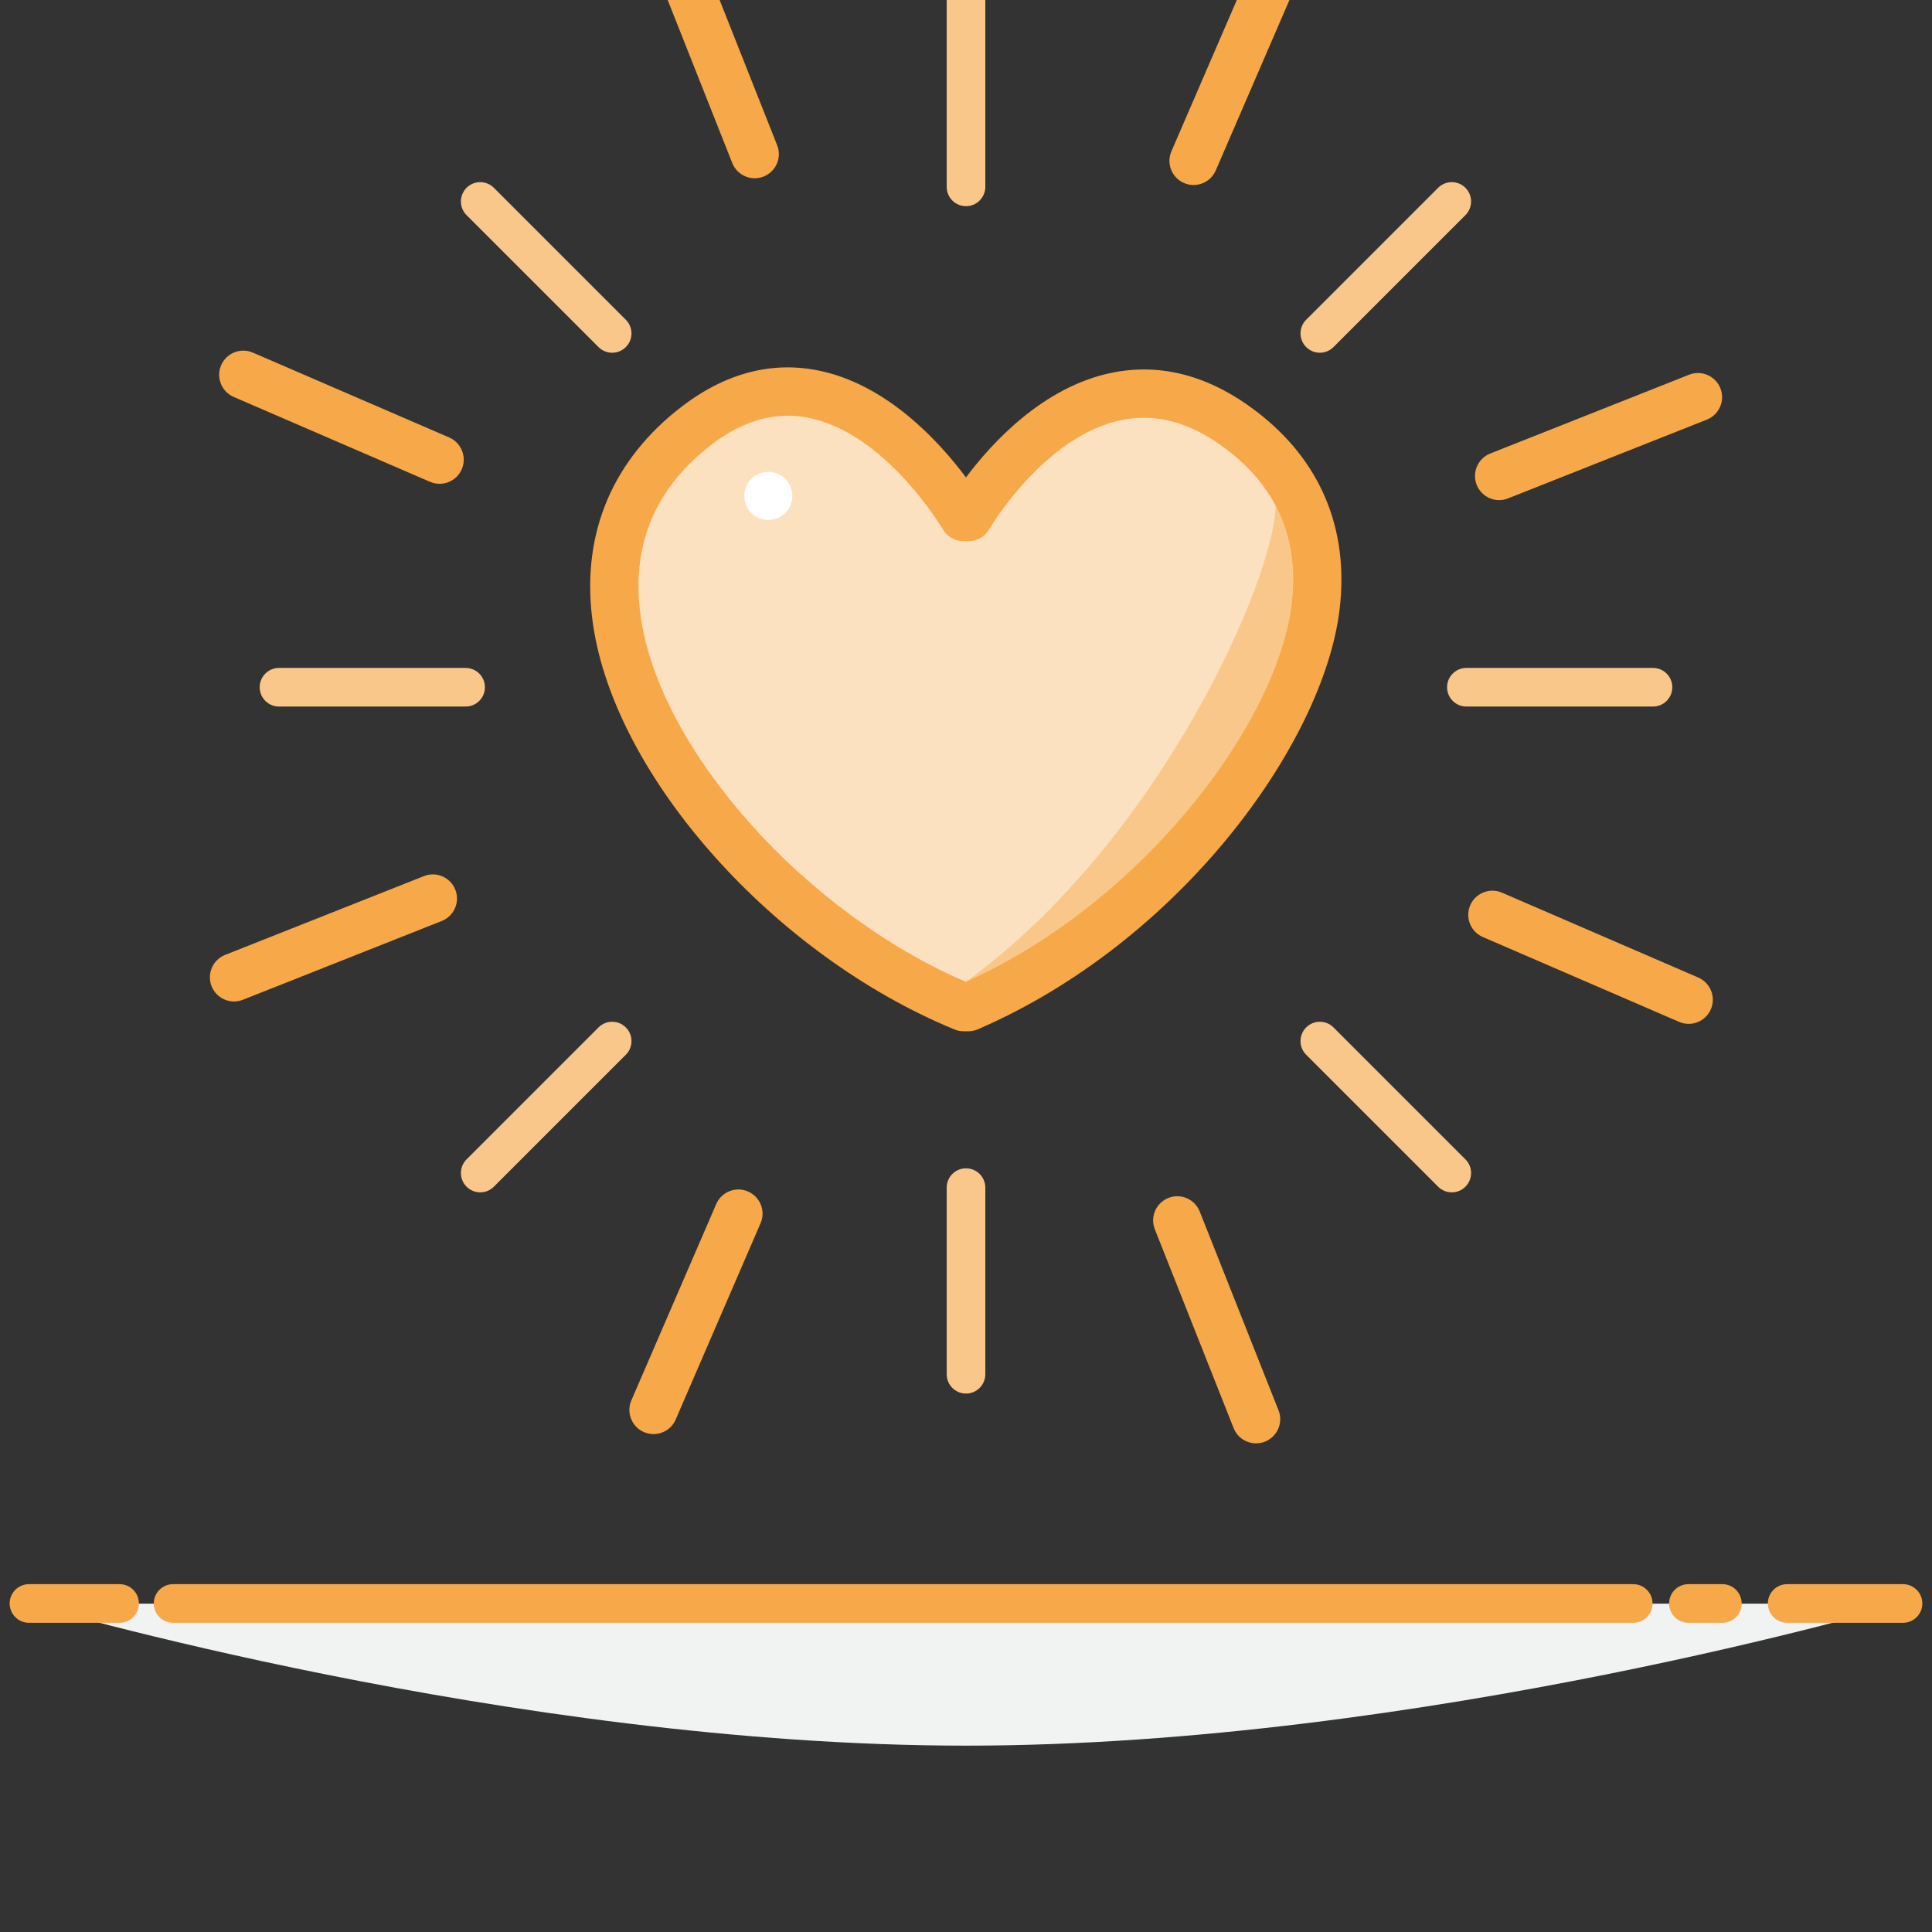 <?xml version="1.0" encoding="utf-8"?>
<!-- Generator: Adobe Illustrator 15.1.0, SVG Export Plug-In . SVG Version: 6.00 Build 0)  -->
<!DOCTYPE svg PUBLIC "-//W3C//DTD SVG 1.1//EN" "http://www.w3.org/Graphics/SVG/1.1/DTD/svg11.dtd">
<svg version="1.1" id="Layer_1" xmlns="http://www.w3.org/2000/svg" xmlns:xlink="http://www.w3.org/1999/xlink" x="0px" y="0px"
	 width="200px" height="200px" viewBox="0 0 200 200" enable-background="new 0 0 200 200" xml:space="preserve">
<rect x="0" y="0" width="200" height="200" fill="#333333" stroke="none"/>
<g>
	<g>
		<path fill="#FCE1C1" d="M100.239,104.258c23.76-10.274,49.422-43.635,28.255-59.721c-16.054-12.201-28.255,8.99-28.255,8.99
			h-0.478c0,0-12.623-21.726-28.256-8.99c-20.839,16.977,3.327,49.477,28.256,59.721H100.239z"/>
		<path fill="#FAC78A" d="M99.981,101.639c18.367-8.269,32.227-26.767,33.725-39.105c0.464-3.824-0.095-7.236-1.665-10.207
			C132.041,59.597,120.183,86.991,99.981,101.639"/>
		<path fill="#F7A848" d="M100.239,106.758h-0.479c-0.325,0-0.649-0.063-0.95-0.188c-18.64-7.66-35.072-26.052-37.412-41.868
			c-1.309-8.849,1.641-16.492,8.528-22.104c4.623-3.766,9.497-5.212,14.491-4.303c7.284,1.329,12.825,7.434,15.581,11.128
			c2.679-3.58,8.005-9.404,15.133-10.843c5.061-1.022,10.067,0.312,14.875,3.967c6.686,5.081,9.681,12.201,8.662,20.589
			c-1.678,13.821-16.469,34.35-37.438,43.417C100.918,106.687,100.581,106.758,100.239,106.758 M81.54,43.032
			c-2.841,0-5.624,1.137-8.455,3.443c-5.524,4.5-7.792,10.386-6.739,17.495c2.04,13.801,17.045,30.548,33.635,37.668
			c18.368-8.268,32.227-26.766,33.726-39.104c0.804-6.619-1.459-12.005-6.725-16.007c-3.658-2.78-7.201-3.78-10.843-3.05
			c-8.037,1.612-13.679,11.204-13.734,11.301c-0.447,0.771-1.273,1.249-2.165,1.249h-0.479c-0.891,0-1.715-0.474-2.161-1.244
			c-0.058-0.098-5.992-10.105-14.094-11.572C82.848,43.092,82.191,43.032,81.54,43.032"/>
		<path fill="#FAC78A" d="M100,21.343c-1.104,0-2-0.896-2-2V0.027c0-1.105,0.896-2,2-2s2,0.895,2,2v19.315
			C102,20.447,101.104,21.343,100,21.343"/>
		<path fill="#FAC78A" d="M100,144.26c-1.104,0-2-0.896-2-2v-19.315c0-1.104,0.896-2,2-2s2,0.896,2,2v19.315
			C102,143.363,101.104,144.26,100,144.26"/>
		<path fill="#FAC78A" d="M136.629,36.514c-0.512,0-1.023-0.195-1.414-0.586c-0.781-0.781-0.781-2.047,0-2.828l13.658-13.658
			c0.781-0.782,2.047-0.782,2.828,0c0.781,0.781,0.781,2.047,0,2.828l-13.658,13.658C137.652,36.319,137.141,36.514,136.629,36.514"
			/>
		<path fill="#FAC78A" d="M49.713,123.431c-0.512,0-1.023-0.195-1.414-0.586c-0.781-0.781-0.781-2.047,0-2.828l13.658-13.658
			c0.779-0.782,2.048-0.782,2.828,0c0.781,0.781,0.781,2.047,0,2.828l-13.658,13.658C50.736,123.235,50.225,123.431,49.713,123.431"
			/>
		<path fill="#FAC78A" d="M171.116,73.143h-19.315c-1.104,0-2-0.896-2-2s0.896-2,2-2h19.315c1.104,0,2,0.896,2,2
			S172.22,73.143,171.116,73.143"/>
		<path fill="#FAC78A" d="M48.199,73.143H28.883c-1.104,0-2-0.896-2-2s0.896-2,2-2h19.316c1.104,0,2,0.896,2,2
			S49.303,73.143,48.199,73.143"/>
		<path fill="#FAC78A" d="M150.287,123.431c-0.512,0-1.023-0.195-1.414-0.586l-13.658-13.658c-0.782-0.781-0.782-2.047,0-2.828
			c0.781-0.782,2.047-0.782,2.828,0l13.658,13.658c0.781,0.781,0.781,2.047,0,2.828
			C151.311,123.235,150.799,123.431,150.287,123.431"/>
		<path fill="#FAC78A" d="M63.371,36.514c-0.512,0-1.023-0.195-1.414-0.586L48.299,22.271c-0.781-0.781-0.781-2.047,0-2.828
			c0.78-0.782,2.049-0.782,2.828,0l13.658,13.658c0.781,0.781,0.781,2.047,0,2.828C64.395,36.319,63.883,36.514,63.371,36.514"/>
		<path fill="#F7A848" d="M123.56,19.152c-0.331,0-0.668-0.066-0.991-0.206c-1.268-0.548-1.851-2.02-1.303-3.287l8.785-20.319
			c0.548-1.268,2.02-1.85,3.287-1.303c1.268,0.548,1.851,2.019,1.303,3.287l-8.785,20.319
			C125.447,18.588,124.526,19.152,123.56,19.152"/>
		<path fill="#F7A848" d="M67.652,148.457c-0.33,0-0.666-0.066-0.99-0.206c-1.268-0.548-1.85-2.021-1.303-3.287l8.785-20.319
			c0.549-1.269,2.018-1.852,3.287-1.303c1.268,0.548,1.85,2.019,1.303,3.287l-8.785,20.318
			C69.541,147.893,68.619,148.457,67.652,148.457"/>
		<path fill="#F7A848" d="M155.192,51.772c-0.995,0-1.937-0.599-2.325-1.58c-0.509-1.283,0.119-2.736,1.403-3.245l20.58-8.156
			c1.28-0.511,2.736,0.119,3.245,1.403c0.509,1.283-0.119,2.736-1.403,3.245l-20.58,8.156
			C155.811,51.715,155.499,51.772,155.192,51.772"/>
		<path fill="#F7A848" d="M24.229,103.673c-0.995,0-1.936-0.6-2.325-1.58c-0.508-1.283,0.12-2.736,1.404-3.245l20.58-8.155
			c1.28-0.51,2.735,0.119,3.245,1.403c0.509,1.283-0.12,2.736-1.404,3.245l-20.58,8.154
			C24.847,103.615,24.535,103.673,24.229,103.673"/>
		<path fill="#F7A848" d="M174.811,105.99c-0.331,0-0.668-0.066-0.991-0.206L153.5,96.999c-1.267-0.548-1.85-2.021-1.302-3.287
			c0.548-1.268,2.02-1.85,3.287-1.303l20.318,8.785c1.268,0.548,1.851,2.02,1.303,3.287
			C176.698,105.426,175.777,105.99,174.811,105.99"/>
		<path fill="#F7A848" d="M45.506,50.084c-0.331,0-0.667-0.066-0.991-0.206l-20.319-8.785c-1.267-0.548-1.851-2.02-1.303-3.287
			c0.549-1.268,2.02-1.852,3.287-1.303l20.32,8.785c1.268,0.548,1.85,2.02,1.302,3.287C47.395,49.52,46.473,50.084,45.506,50.084"/>
		<path fill="#F7A848" d="M130.029,149.416c-0.995,0-1.938-0.6-2.325-1.58l-8.156-20.58c-0.509-1.283,0.119-2.736,1.403-3.245
			c1.28-0.509,2.736,0.119,3.245,1.403l8.156,20.58c0.509,1.282-0.119,2.735-1.403,3.244
			C130.647,149.358,130.336,149.416,130.029,149.416"/>
		<path fill="#F7A848" d="M78.128,18.453c-0.995,0-1.937-0.599-2.325-1.58l-8.154-20.58c-0.51-1.283,0.119-2.736,1.402-3.245
			c1.283-0.512,2.736,0.119,3.245,1.403l8.155,20.58c0.51,1.283-0.119,2.736-1.403,3.245C78.746,18.396,78.436,18.453,78.128,18.453
			"/>
		<path fill="#F1F2F2" d="M3,166.01h194c0,0-49.89,14.699-97,14.699C52.891,180.709,3,166.01,3,166.01"/>
		<path fill="#F7A848" d="M197,167.992h-11.993c-1.104,0-2-0.896-2-2c0-1.104,0.896-2,2-2H197c1.104,0,2,0.896,2,2
			C199,167.096,198.104,167.992,197,167.992"/>
		<path fill="#F7A848" d="M178.298,167.992h-3.514c-1.104,0-2-0.896-2-2c0-1.104,0.896-2,2-2h3.514c1.104,0,2,0.896,2,2
			C180.298,167.096,179.402,167.992,178.298,167.992"/>
		<path fill="#F7A848" d="M169.071,167.992H17.918c-1.104,0-2-0.896-2-2c0-1.104,0.896-2,2-2h151.153c1.104,0,2,0.896,2,2
			C171.071,167.096,170.176,167.992,169.071,167.992"/>
		<path fill="#F7A848" d="M12.379,167.992H3c-1.104,0-2-0.896-2-2c0-1.104,0.896-2,2-2h9.379c1.104,0,2,0.896,2,2
			C14.379,167.096,13.482,167.992,12.379,167.992"/>
		<path fill="#FFFFFF" d="M82.023,51.335c0,1.374-1.113,2.488-2.488,2.488c-1.373,0-2.488-1.114-2.488-2.488
			s1.115-2.488,2.488-2.488C80.91,48.847,82.023,49.961,82.023,51.335"/>
	</g>
</g>
</svg>
